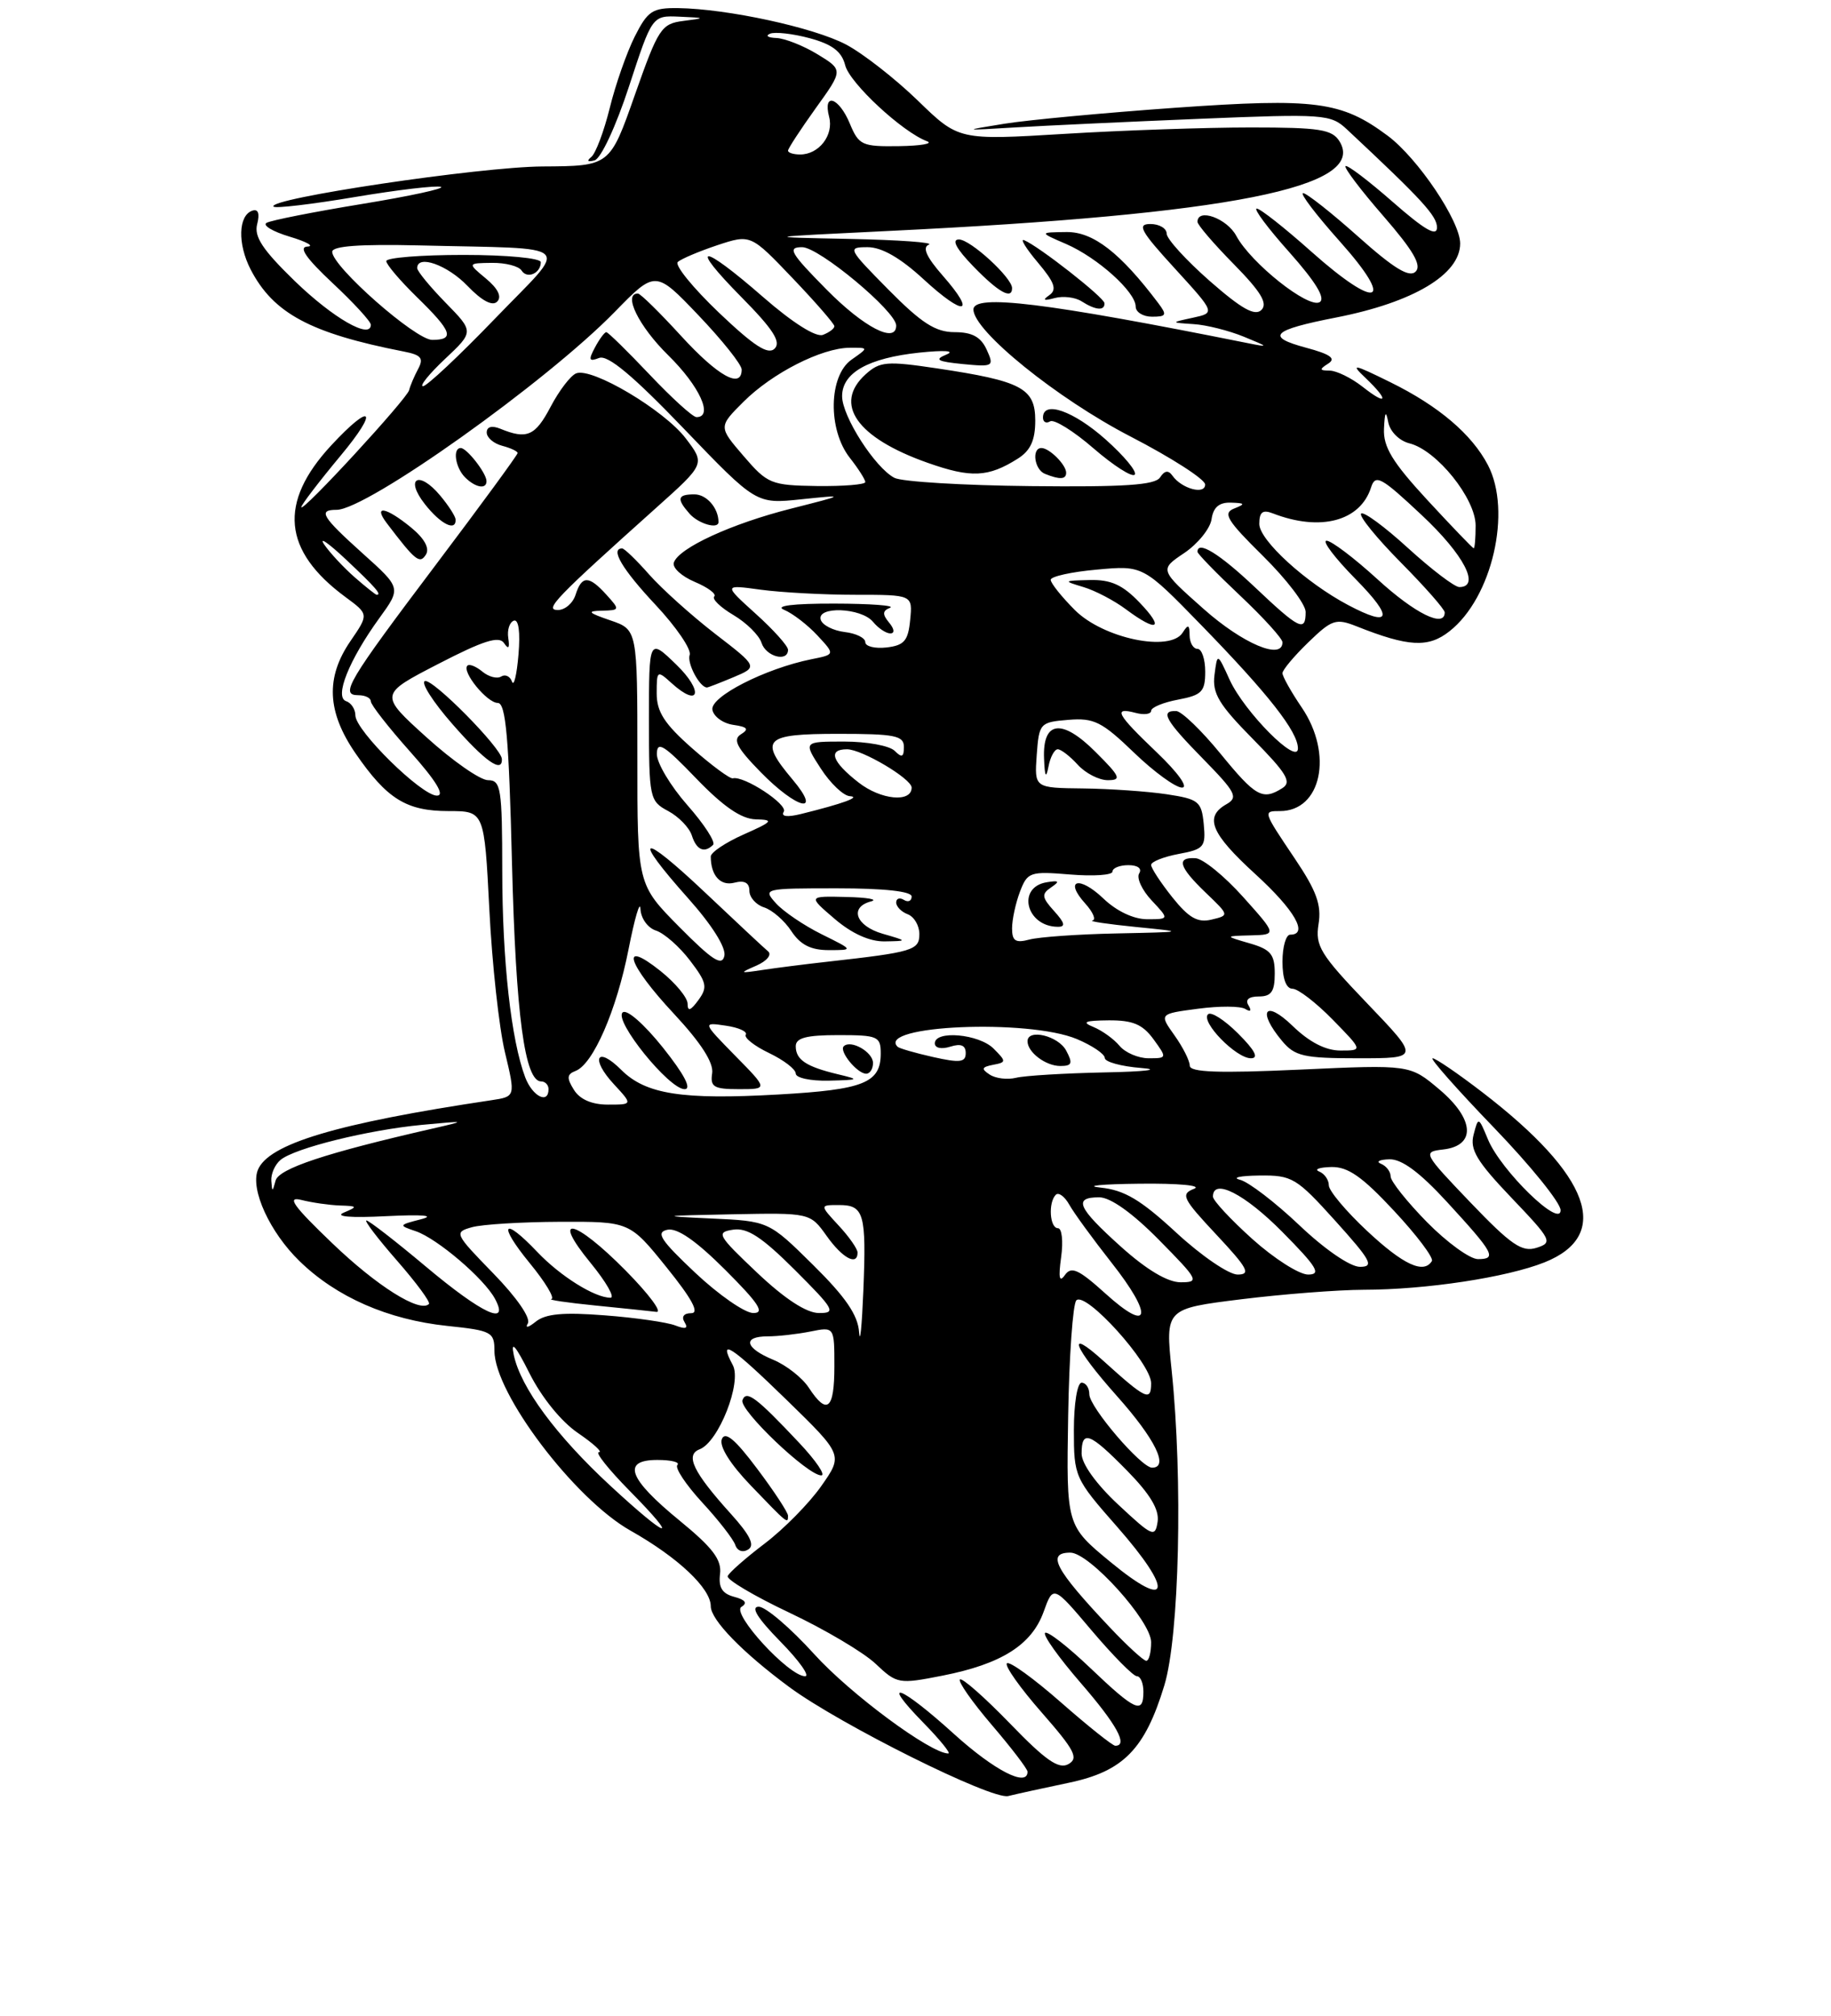 <?xml version="1.0" encoding="UTF-8" standalone="no"?>
<!DOCTYPE svg PUBLIC "-//W3C//DTD SVG 1.1//EN" "http://www.w3.org/Graphics/SVG/1.1/DTD/svg11.dtd" >
<svg xmlns="http://www.w3.org/2000/svg" xmlns:xlink="http://www.w3.org/1999/xlink" version="1.1" viewBox="0 0 237 261">
 <g >
 <path fill="currentColor"
d=" M 138.35 230.79 C 145.40 229.31 148.20 226.45 150.71 218.18 C 152.65 211.81 153.12 191.50 151.66 177.46 C 150.83 169.42 150.83 169.42 160.66 168.20 C 166.07 167.53 173.20 166.98 176.50 166.97 C 184.59 166.96 195.03 165.37 199.92 163.42 C 208.69 159.91 205.88 152.18 191.91 141.43 C 188.75 139.00 185.83 137.00 185.43 137.00 C 185.04 137.00 188.60 141.03 193.36 145.97 C 198.11 150.90 202.00 155.71 202.00 156.67 C 202.00 159.07 194.27 151.53 192.60 147.51 C 191.37 144.55 191.35 144.54 190.74 146.89 C 190.23 148.82 191.15 150.35 195.63 155.05 C 200.86 160.53 201.02 160.86 198.88 161.54 C 197.00 162.13 195.60 161.17 190.35 155.69 C 184.19 149.25 184.13 149.12 186.79 148.81 C 191.08 148.32 190.87 144.88 186.30 141.03 C 182.50 137.82 182.50 137.82 168.25 138.47 C 157.76 138.95 154.00 138.82 154.00 137.96 C 154.00 137.33 153.11 135.56 152.02 134.03 C 150.04 131.25 150.04 131.25 155.05 130.59 C 157.81 130.22 160.57 130.23 161.19 130.62 C 161.87 131.04 162.03 130.86 161.60 130.15 C 161.14 129.42 161.64 129.00 162.94 129.00 C 164.56 129.00 165.00 128.36 165.00 126.03 C 165.00 123.54 164.48 122.91 161.75 122.12 C 158.50 121.18 158.50 121.18 161.89 121.09 C 165.28 121.00 165.28 121.00 160.89 116.10 C 158.48 113.41 155.71 111.16 154.75 111.10 C 152.21 110.95 152.59 112.23 156.06 115.56 C 159.13 118.50 159.13 118.50 156.81 119.05 C 155.02 119.48 153.88 118.83 151.75 116.17 C 150.24 114.27 149.00 112.39 149.00 111.97 C 149.00 111.56 150.60 110.92 152.56 110.55 C 155.85 109.94 156.09 109.64 155.81 106.69 C 155.52 103.74 155.16 103.45 151.00 102.82 C 148.53 102.45 143.66 102.11 140.19 102.07 C 133.89 102.00 133.89 102.00 134.19 97.75 C 134.49 93.62 134.61 93.49 138.28 93.19 C 141.59 92.91 142.63 93.43 146.78 97.43 C 149.37 99.93 152.18 101.97 153.00 101.96 C 153.86 101.96 152.48 100.03 149.75 97.42 C 144.51 92.42 144.02 91.51 147.00 92.29 C 148.10 92.58 149.00 92.45 149.00 92.02 C 149.00 91.58 150.57 90.93 152.50 90.57 C 155.56 89.99 156.00 89.54 156.00 86.95 C 156.00 85.33 155.55 84.00 155.00 84.00 C 154.45 84.00 153.99 83.21 153.98 82.25 C 153.97 80.84 153.79 80.78 153.08 81.90 C 151.46 84.46 142.81 82.65 139.14 78.99 C 137.41 77.26 136.00 75.49 136.00 75.06 C 136.00 74.63 138.69 74.03 141.98 73.74 C 147.96 73.19 147.96 73.19 155.53 80.97 C 164.18 89.86 168.00 94.73 168.00 96.89 C 168.00 99.15 161.07 92.17 159.16 88.00 C 157.57 84.50 157.57 84.50 157.20 87.39 C 156.90 89.77 157.78 91.22 162.17 95.67 C 166.53 100.09 167.23 101.24 166.00 102.02 C 163.43 103.65 162.54 103.16 157.96 97.55 C 155.51 94.55 152.94 92.08 152.25 92.05 C 150.11 91.97 150.84 93.27 155.75 98.27 C 159.96 102.57 160.30 103.23 158.75 104.11 C 155.84 105.76 156.73 107.90 162.50 113.17 C 167.59 117.82 169.41 121.00 167.00 121.00 C 166.45 121.00 166.00 122.58 166.00 124.50 C 166.00 126.70 166.48 128.00 167.30 128.00 C 168.01 128.00 170.35 129.80 172.50 132.00 C 176.41 136.00 176.41 136.00 173.50 136.00 C 171.59 136.00 169.47 134.91 167.30 132.80 C 163.73 129.35 162.69 130.85 165.94 134.75 C 167.60 136.74 168.75 137.00 175.79 137.00 C 183.77 137.00 183.77 137.00 176.96 129.89 C 170.88 123.54 170.22 122.45 170.67 119.63 C 171.07 117.15 170.41 115.33 167.59 111.14 C 163.45 104.98 163.46 105.00 165.67 105.00 C 171.04 105.00 172.59 97.63 168.50 91.60 C 167.12 89.57 166.00 87.57 166.00 87.15 C 166.00 86.73 167.50 84.94 169.34 83.16 C 172.39 80.20 172.92 80.02 175.59 81.08 C 182.31 83.75 184.88 83.89 187.62 81.72 C 193.14 77.39 195.72 66.19 192.59 60.20 C 190.51 56.22 186.21 52.56 180.00 49.50 C 175.12 47.09 174.75 47.03 176.75 48.93 C 179.83 51.87 179.59 52.61 176.37 50.07 C 174.92 48.93 173.00 47.99 172.12 47.98 C 170.77 47.97 170.74 47.82 171.92 47.07 C 172.97 46.41 172.21 45.86 169.04 45.01 C 163.76 43.59 164.62 42.73 172.96 41.10 C 182.95 39.14 189.00 35.53 189.00 31.52 C 189.00 28.62 183.53 20.50 179.63 17.58 C 173.63 13.11 170.30 12.67 152.14 13.95 C 142.99 14.60 133.03 15.53 130.00 16.02 C 124.50 16.91 124.50 16.91 131.50 16.49 C 135.35 16.26 146.07 15.76 155.32 15.38 C 171.37 14.72 172.24 14.79 174.32 16.73 C 184.09 25.87 186.00 27.95 186.00 29.45 C 186.00 30.69 184.40 29.76 180.27 26.14 C 177.12 23.38 174.37 21.29 174.16 21.51 C 173.95 21.72 176.15 24.63 179.06 27.97 C 182.93 32.43 184.05 34.35 183.24 35.16 C 182.42 35.98 180.44 34.77 175.81 30.64 C 172.34 27.54 169.13 25.01 168.67 25.00 C 168.21 25.00 170.35 27.81 173.42 31.25 C 180.70 39.40 178.35 40.25 169.74 32.58 C 166.31 29.52 163.13 27.01 162.67 27.00 C 162.21 27.00 164.12 29.56 166.92 32.69 C 170.31 36.51 171.60 38.63 170.82 39.11 C 169.38 40.00 161.91 34.06 160.02 30.53 C 158.81 28.27 155.00 26.89 155.00 28.72 C 155.00 29.11 157.12 31.58 159.71 34.21 C 163.21 37.77 164.12 39.28 163.28 40.12 C 162.44 40.96 160.73 40.01 156.59 36.38 C 153.53 33.69 151.02 30.94 151.01 30.25 C 151.01 29.56 150.05 29.00 148.90 29.00 C 147.13 29.00 147.63 29.91 152.06 34.75 C 157.31 40.50 157.31 40.50 154.41 41.13 C 151.50 41.76 151.50 41.76 154.50 41.96 C 156.15 42.06 159.07 42.80 161.00 43.59 C 164.25 44.92 164.29 44.98 161.50 44.42 C 135.32 39.17 126.00 38.03 126.00 40.07 C 126.00 42.84 136.85 51.61 146.33 56.51 C 151.63 59.25 155.98 62.05 155.99 62.72 C 156.00 64.10 152.94 63.27 151.75 61.57 C 151.23 60.84 150.74 60.91 150.16 61.80 C 149.52 62.80 145.53 63.06 133.41 62.93 C 124.66 62.84 116.72 62.36 115.77 61.86 C 113.25 60.54 109.00 53.90 109.00 51.29 C 109.00 48.26 112.38 46.35 119.00 45.65 C 122.27 45.31 123.69 45.41 122.50 45.90 C 120.89 46.56 121.31 46.80 124.62 47.13 C 128.59 47.51 128.70 47.44 127.71 45.26 C 126.96 43.62 125.83 43.00 123.56 43.00 C 121.09 43.00 119.28 41.83 115.00 37.50 C 109.73 32.16 109.65 32.00 112.31 32.00 C 114.13 32.00 116.55 33.39 119.54 36.15 C 124.84 41.03 126.46 40.74 122.04 35.70 C 119.91 33.27 119.35 32.02 120.23 31.67 C 120.93 31.39 116.33 31.06 110.00 30.93 C 98.50 30.70 98.50 30.70 115.00 29.90 C 159.23 27.76 177.01 24.23 173.39 18.31 C 172.43 16.75 170.84 16.50 161.89 16.50 C 156.17 16.50 145.33 16.87 137.79 17.33 C 124.09 18.16 124.09 18.16 118.79 13.01 C 115.88 10.19 111.70 6.92 109.50 5.76 C 105.32 3.56 94.17 1.14 87.77 1.05 C 84.44 1.01 83.84 1.40 82.15 4.75 C 81.12 6.81 79.66 10.97 78.92 14.00 C 78.17 17.02 77.10 19.87 76.53 20.33 C 75.90 20.84 76.06 21.00 76.96 20.76 C 77.78 20.53 79.72 16.38 81.42 11.18 C 84.42 2.00 84.42 2.00 87.96 2.16 C 91.36 2.31 91.38 2.34 88.45 2.71 C 85.60 3.07 85.21 3.67 82.17 12.30 C 78.94 21.50 78.94 21.50 70.22 21.55 C 62.11 21.60 34.40 25.73 35.41 26.75 C 35.66 27.00 40.39 26.44 45.92 25.51 C 51.45 24.58 56.47 23.99 57.07 24.19 C 57.67 24.39 53.06 25.39 46.83 26.41 C 40.60 27.43 35.05 28.53 34.50 28.85 C 33.95 29.17 35.30 29.98 37.50 30.64 C 39.70 31.30 40.73 31.88 39.79 31.92 C 38.61 31.98 39.61 33.42 43.04 36.64 C 45.77 39.19 48.00 41.62 48.00 42.04 C 48.00 43.99 43.11 41.18 38.17 36.40 C 34.00 32.35 32.86 30.64 33.29 29.01 C 33.64 27.64 33.42 27.02 32.67 27.27 C 30.84 27.87 30.73 31.57 32.44 34.88 C 35.38 40.57 40.20 43.15 52.27 45.51 C 54.53 45.95 54.87 46.37 54.12 47.77 C 53.61 48.72 53.09 49.95 52.96 50.50 C 52.70 51.63 39.00 66.50 39.00 65.65 C 39.00 65.35 41.30 62.34 44.12 58.95 C 49.10 52.97 48.14 51.98 42.87 57.66 C 36.01 65.07 36.59 71.29 44.70 77.28 C 47.74 79.52 47.74 79.52 45.37 82.98 C 42.12 87.72 42.32 92.15 46.02 97.53 C 50.09 103.44 52.60 105.00 58.07 105.00 C 62.69 105.00 62.69 105.00 63.34 117.75 C 63.69 124.76 64.60 133.08 65.36 136.23 C 66.73 141.96 66.73 141.96 63.61 142.43 C 43.54 145.43 34.67 148.09 33.36 151.50 C 32.40 154.01 34.93 159.53 38.77 163.26 C 43.55 167.92 50.21 170.84 57.91 171.65 C 63.64 172.25 64.00 172.44 64.00 174.89 C 64.01 180.39 74.36 194.06 81.61 198.15 C 87.76 201.62 92.00 205.62 92.00 207.94 C 92.00 209.70 96.09 213.91 102.16 218.40 C 108.73 223.25 128.38 233.04 130.50 232.51 C 131.60 232.24 135.13 231.46 138.35 230.79 Z  M 160.26 133.80 C 158.50 132.04 156.75 130.92 156.36 131.31 C 155.39 132.28 159.99 137.00 161.91 137.00 C 162.97 137.00 162.45 135.99 160.26 133.80 Z  M 136.91 97.00 C 137.34 97.00 138.50 97.90 139.50 99.00 C 140.50 100.10 142.25 101.00 143.39 101.00 C 145.21 101.00 145.01 100.54 141.82 97.36 C 137.44 92.97 134.93 93.30 135.14 98.22 C 135.23 100.57 135.40 100.86 135.71 99.25 C 135.94 98.01 136.49 97.00 136.91 97.00 Z  M 147.50 78.00 C 145.31 75.71 143.78 75.02 141.06 75.09 C 137.61 75.17 137.58 75.20 140.24 76.00 C 141.75 76.45 144.23 77.75 145.74 78.88 C 149.82 81.92 150.79 81.43 147.50 78.00 Z  M 131.75 59.37 C 133.38 58.34 134.00 57.00 134.00 54.45 C 134.00 50.26 132.25 49.33 121.29 47.69 C 114.78 46.72 113.89 46.79 112.04 48.46 C 107.82 52.29 110.89 56.67 120.06 59.91 C 125.69 61.90 127.91 61.80 131.75 59.37 Z  M 138.00 61.20 C 138.00 60.17 135.83 58.00 134.80 58.00 C 133.51 58.00 133.88 60.79 135.25 61.34 C 137.18 62.12 138.00 62.07 138.00 61.20 Z  M 143.12 56.90 C 138.94 53.18 135.00 51.80 135.00 54.06 C 135.00 54.64 135.42 54.86 135.92 54.55 C 136.43 54.23 138.96 55.80 141.54 58.04 C 144.12 60.27 146.52 61.81 146.87 61.45 C 147.22 61.09 145.53 59.05 143.12 56.90 Z  M 149.93 39.25 C 145.01 32.72 141.50 30.00 138.05 30.04 C 134.50 30.08 134.50 30.08 138.00 31.59 C 142.07 33.36 147.00 37.79 147.00 39.69 C 147.00 40.41 147.96 41.00 149.12 41.00 C 150.98 41.00 151.08 40.78 149.93 39.25 Z  M 142.96 39.25 C 142.92 38.51 134.46 31.87 132.55 31.09 C 132.01 30.87 132.81 32.18 134.34 33.99 C 136.52 36.58 136.84 37.50 135.81 38.22 C 134.89 38.86 135.10 38.97 136.50 38.59 C 137.60 38.29 139.18 38.48 140.00 39.01 C 141.81 40.17 143.01 40.27 142.96 39.25 Z  M 131.00 37.30 C 131.00 35.95 125.60 31.00 124.12 31.00 C 123.13 31.00 123.78 32.21 126.00 34.50 C 129.23 37.83 131.00 38.83 131.00 37.30 Z  M 123.50 224.49 C 116.52 218.16 113.78 217.15 119.50 223.00 C 121.65 225.20 123.11 227.00 122.75 227.00 C 120.46 227.00 110.06 219.30 105.39 214.14 C 102.33 210.76 99.10 208.00 98.21 208.00 C 97.12 208.00 98.05 209.49 101.00 212.50 C 103.43 214.97 104.87 217.00 104.21 217.00 C 102.10 217.00 94.62 208.85 95.97 208.02 C 96.78 207.52 96.47 207.10 95.03 206.72 C 93.48 206.31 92.98 205.51 93.20 203.77 C 93.43 201.92 92.27 200.38 88.00 196.88 C 81.32 191.42 80.43 189.00 85.09 189.00 C 86.88 189.00 88.04 189.29 87.68 189.65 C 87.32 190.01 88.76 192.18 90.87 194.48 C 92.99 196.77 94.92 199.26 95.17 200.00 C 95.43 200.78 96.14 201.03 96.85 200.59 C 97.73 200.05 97.09 198.74 94.62 196.00 C 89.73 190.59 88.65 188.35 90.56 187.62 C 93.02 186.67 96.05 178.96 94.85 176.72 C 92.91 173.10 94.58 174.18 101.83 181.24 C 109.13 188.36 109.13 188.36 106.29 192.40 C 104.73 194.62 101.44 197.96 98.97 199.83 C 96.51 201.70 94.36 203.59 94.19 204.04 C 94.02 204.48 97.62 206.62 102.19 208.78 C 106.76 210.94 111.78 213.91 113.34 215.39 C 116.10 218.00 116.33 218.04 122.01 216.92 C 129.62 215.42 133.53 212.95 135.08 208.67 C 136.33 205.19 136.33 205.19 141.32 211.10 C 144.07 214.34 146.69 217.00 147.16 217.00 C 147.62 217.00 148.00 217.90 148.00 219.00 C 148.00 221.97 146.97 221.51 141.12 215.93 C 138.20 213.14 135.57 211.10 135.27 211.39 C 134.98 211.69 137.05 214.59 139.87 217.85 C 144.54 223.24 146.06 226.00 144.36 226.00 C 144.01 226.00 140.84 223.47 137.32 220.38 C 133.79 217.28 130.65 215.01 130.33 215.33 C 130.02 215.65 132.04 218.51 134.83 221.69 C 139.12 226.59 139.65 227.61 138.29 228.38 C 137.04 229.08 135.33 227.89 130.71 223.10 C 127.42 219.71 124.52 217.15 124.25 217.42 C 123.98 217.68 125.84 220.34 128.38 223.31 C 130.92 226.28 133.00 229.00 133.00 229.36 C 133.00 231.41 128.72 229.21 123.50 224.49 Z  M 102.00 196.22 C 102.00 195.80 100.20 193.05 98.00 190.13 C 95.15 186.32 93.85 185.24 93.43 186.31 C 93.08 187.24 94.51 189.53 97.18 192.31 C 101.96 197.29 102.00 197.32 102.00 196.22 Z  M 103.45 186.79 C 97.88 180.87 96.59 179.90 96.10 181.27 C 95.66 182.52 104.54 191.00 106.30 191.00 C 106.91 191.00 105.63 189.11 103.45 186.79 Z  M 143.62 210.64 C 136.55 203.15 135.41 201.00 138.54 201.00 C 141.01 201.00 149.00 209.86 149.00 212.59 C 149.00 213.92 148.72 215.00 148.37 215.00 C 148.02 215.00 145.88 213.04 143.62 210.64 Z  M 143.76 202.23 C 138.02 197.50 138.02 197.50 138.26 183.33 C 138.39 175.54 138.87 168.79 139.32 168.34 C 140.54 167.13 149.00 176.51 149.00 179.06 C 149.00 181.48 148.34 181.17 142.76 176.12 C 137.89 171.72 138.94 174.40 144.55 180.70 C 149.54 186.30 151.35 190.00 149.12 190.00 C 147.71 190.00 141.00 182.15 141.00 180.50 C 141.00 179.67 140.55 179.00 140.00 179.00 C 139.44 179.00 139.00 181.71 139.00 185.14 C 139.00 191.16 139.10 191.40 144.58 197.63 C 151.96 206.04 151.50 208.61 143.76 202.23 Z  M 144.75 194.79 C 141.89 192.13 140.00 189.49 140.00 188.18 C 140.00 185.05 141.03 185.44 145.88 190.38 C 148.87 193.43 150.07 195.43 149.84 196.99 C 149.52 199.08 149.18 198.93 144.75 194.79 Z  M 78.99 192.33 C 71.98 185.84 67.39 179.62 66.50 175.40 C 66.09 173.45 66.75 174.22 68.53 177.77 C 70.11 180.91 72.65 184.05 74.82 185.52 C 76.82 186.89 78.04 188.00 77.52 188.00 C 77.00 188.00 78.79 190.25 81.50 193.00 C 88.17 199.77 86.56 199.34 78.99 192.33 Z  M 104.69 179.65 C 103.85 178.36 101.77 176.73 100.08 176.03 C 96.41 174.51 96.06 173.00 99.38 173.00 C 100.68 173.00 103.16 172.72 104.88 172.38 C 108.00 171.75 108.00 171.75 108.00 176.88 C 108.00 182.48 107.06 183.27 104.69 179.65 Z  M 111.20 172.47 C 111.05 170.25 109.46 167.92 105.25 163.76 C 99.50 158.08 99.50 158.08 92.00 157.74 C 85.23 157.43 85.49 157.38 94.68 157.20 C 104.86 157.00 104.86 157.00 107.00 160.00 C 109.05 162.89 111.00 163.93 111.00 162.15 C 111.00 161.68 109.90 160.10 108.55 158.65 C 106.10 156.00 106.10 156.00 108.58 156.00 C 111.84 156.00 112.15 157.09 111.75 167.08 C 111.56 171.71 111.32 174.14 111.20 172.47 Z  M 68.32 171.33 C 68.73 170.64 66.89 167.97 63.85 164.85 C 58.82 159.68 58.75 159.53 61.09 158.87 C 62.42 158.50 67.55 158.19 72.50 158.17 C 81.50 158.14 81.50 158.14 86.28 164.07 C 89.58 168.16 90.57 170.00 89.47 170.00 C 88.51 170.00 88.17 170.46 88.61 171.17 C 89.11 171.99 88.76 172.11 87.41 171.59 C 86.36 171.18 82.25 170.58 78.27 170.28 C 72.91 169.86 70.61 170.07 69.33 171.11 C 68.39 171.87 67.93 171.97 68.32 171.33 Z  M 81.00 164.50 C 74.37 157.78 71.19 157.09 76.45 163.50 C 78.47 165.97 79.63 168.00 79.02 168.00 C 76.98 168.00 72.54 165.22 69.56 162.09 C 65.10 157.39 64.38 158.40 68.55 163.50 C 70.58 165.97 71.85 168.08 71.37 168.17 C 70.89 168.27 73.42 168.64 77.00 169.00 C 80.58 169.36 84.16 169.73 84.97 169.83 C 85.77 169.92 83.99 167.53 81.00 164.50 Z  M 143.12 167.49 C 139.61 164.32 138.67 163.89 137.84 165.06 C 137.12 166.09 136.98 165.44 137.35 162.75 C 137.64 160.69 137.45 159.00 136.94 159.00 C 135.87 159.00 135.66 155.67 136.66 154.67 C 137.02 154.31 137.81 154.89 138.41 155.96 C 139.01 157.04 141.46 160.39 143.84 163.42 C 149.32 170.36 148.89 172.71 143.12 167.49 Z  M 55.16 164.00 C 51.23 160.70 47.75 158.00 47.43 158.00 C 47.11 158.00 48.89 160.34 51.39 163.20 C 53.89 166.06 55.75 168.58 55.52 168.81 C 54.34 169.99 48.79 166.50 43.00 160.94 C 37.96 156.11 37.06 154.85 39.00 155.34 C 40.38 155.69 42.62 156.01 44.00 156.06 C 46.29 156.13 46.33 156.21 44.50 156.98 C 43.27 157.50 45.38 157.68 50.00 157.44 C 54.74 157.21 56.40 157.35 54.50 157.84 C 51.58 158.59 51.56 158.63 53.82 159.39 C 56.58 160.33 62.67 165.52 64.07 168.14 C 66.01 171.76 62.42 170.09 55.16 164.00 Z  M 90.00 164.78 C 85.48 160.52 84.84 159.53 86.39 159.20 C 87.66 158.93 90.11 160.63 93.88 164.40 C 98.24 168.76 99.04 170.00 97.49 169.98 C 96.40 169.97 93.03 167.63 90.00 164.78 Z  M 98.00 164.76 C 92.86 159.89 92.66 159.53 94.90 159.19 C 96.73 158.91 98.62 160.15 102.89 164.41 C 108.00 169.52 108.27 170.00 105.99 169.98 C 104.37 169.97 101.57 168.14 98.00 164.76 Z  M 145.11 161.41 C 139.46 156.33 138.88 155.00 142.28 155.00 C 143.73 155.00 146.57 157.02 150.00 160.50 C 155.14 165.71 155.29 166.00 152.82 166.00 C 151.13 166.00 148.42 164.38 145.11 161.41 Z  M 152.25 159.57 C 147.64 155.31 145.54 154.06 142.44 153.74 C 140.27 153.52 142.55 153.29 147.50 153.24 C 152.55 153.18 155.65 153.47 154.55 153.90 C 152.79 154.59 153.06 155.15 157.44 159.83 C 161.51 164.18 161.95 165.00 160.19 165.00 C 159.05 165.00 155.48 162.56 152.25 159.57 Z  M 162.11 160.41 C 159.30 157.88 157.00 155.41 157.00 154.91 C 157.00 152.46 161.12 154.56 166.00 159.50 C 170.49 164.04 171.06 165.00 169.32 165.00 C 168.16 165.00 164.92 162.93 162.11 160.41 Z  M 168.18 158.61 C 165.05 155.64 161.60 153.00 160.50 152.73 C 159.40 152.45 160.53 152.21 163.00 152.18 C 167.25 152.13 167.80 152.46 172.85 158.06 C 177.47 163.19 177.91 164.00 176.03 164.00 C 174.76 164.00 171.47 161.74 168.18 158.61 Z  M 176.96 159.36 C 174.23 156.81 172.00 154.15 172.00 153.45 C 172.00 152.74 171.44 151.94 170.75 151.66 C 170.06 151.38 170.76 151.12 172.29 151.08 C 174.46 151.02 176.30 152.30 180.44 156.75 C 183.39 159.91 185.59 162.84 185.34 163.25 C 184.29 164.97 181.63 163.73 176.96 159.36 Z  M 184.71 158.22 C 182.12 155.58 180.00 152.92 180.00 152.30 C 180.00 151.68 179.44 150.94 178.75 150.66 C 178.06 150.38 178.55 150.12 179.82 150.08 C 181.42 150.02 183.76 151.75 187.32 155.63 C 193.38 162.23 193.80 163.00 191.30 163.00 C 190.27 163.00 187.30 160.85 184.71 158.22 Z  M 35.12 152.87 C 35.05 151.98 35.59 150.76 36.31 150.16 C 38.14 148.63 47.65 146.28 54.62 145.62 C 60.42 145.08 60.44 145.08 56.00 146.10 C 42.17 149.26 36.09 151.28 35.67 152.84 C 35.27 154.34 35.22 154.34 35.12 152.87 Z  M 74.29 141.09 C 73.33 139.56 73.37 139.07 74.50 138.64 C 76.77 137.77 79.80 130.82 81.36 122.88 C 82.16 118.82 82.85 116.48 82.90 117.68 C 82.96 118.90 83.85 120.13 84.91 120.47 C 85.96 120.81 87.94 122.54 89.30 124.33 C 91.49 127.20 91.62 127.80 90.39 129.48 C 89.39 130.85 89.00 130.98 89.00 129.94 C 89.00 129.15 87.42 127.24 85.50 125.71 C 80.14 121.43 81.19 124.77 87.25 131.26 C 90.74 135.01 92.39 137.58 92.18 138.94 C 91.91 140.71 92.39 141.00 95.64 141.00 C 99.42 141.00 99.42 141.00 95.16 136.67 C 90.91 132.33 90.91 132.33 93.95 132.78 C 95.61 133.02 96.78 133.55 96.53 133.95 C 96.29 134.34 97.64 135.41 99.54 136.32 C 101.44 137.23 103.00 138.42 103.00 138.98 C 103.00 139.54 104.91 139.95 107.25 139.90 C 111.27 139.80 111.34 139.76 108.41 139.06 C 104.34 138.08 103.00 137.19 103.00 135.44 C 103.00 134.36 104.38 134.00 108.50 134.00 C 113.62 134.00 114.00 134.16 114.00 136.38 C 114.00 140.19 111.81 141.07 100.75 141.69 C 88.27 142.40 83.57 141.66 80.41 138.50 C 77.23 135.32 76.38 137.04 79.47 140.37 C 81.90 143.00 81.90 143.00 78.69 143.00 C 76.61 143.00 75.06 142.33 74.29 141.09 Z  M 85.80 135.61 C 83.35 132.55 81.11 130.59 80.59 131.07 C 79.44 132.14 86.60 141.00 88.61 141.00 C 89.57 141.00 88.58 139.10 85.80 135.61 Z  M 113.00 137.61 C 113.00 136.19 110.12 134.55 109.21 135.45 C 108.58 136.09 110.96 139.00 112.12 139.00 C 112.61 139.00 113.00 138.37 113.00 137.61 Z  M 67.99 139.49 C 66.16 134.66 65.02 124.41 65.01 112.75 C 65.00 102.03 64.84 101.00 63.17 101.00 C 62.16 101.00 58.58 98.50 55.21 95.45 C 49.08 89.90 49.08 89.90 56.73 85.95 C 62.53 82.95 64.58 82.29 65.23 83.24 C 65.82 84.12 65.99 83.92 65.79 82.60 C 65.63 81.56 65.95 80.55 66.51 80.35 C 67.13 80.13 67.36 81.82 67.11 84.75 C 66.89 87.36 66.52 88.93 66.27 88.24 C 66.03 87.55 65.40 87.25 64.87 87.58 C 64.34 87.91 63.25 87.62 62.43 86.94 C 61.62 86.27 60.75 85.92 60.50 86.17 C 59.73 86.94 63.04 91.00 64.43 91.00 C 65.47 91.00 65.87 95.50 66.27 111.75 C 66.77 131.43 67.92 140.00 70.05 140.00 C 70.57 140.00 71.00 140.45 71.00 141.00 C 71.00 142.99 68.93 141.94 67.99 139.49 Z  M 64.96 98.25 C 64.88 96.81 56.01 87.83 55.00 88.17 C 54.44 88.35 56.04 90.87 58.57 93.75 C 62.77 98.56 65.06 100.17 64.96 98.25 Z  M 128.10 139.11 C 126.98 138.38 127.06 138.14 128.53 137.85 C 130.27 137.52 130.27 137.42 128.61 135.75 C 126.71 133.85 121.00 133.34 121.00 135.07 C 121.00 135.68 121.85 135.86 123.00 135.50 C 124.38 135.06 125.00 135.32 125.00 136.33 C 125.00 137.53 124.25 137.62 120.78 136.84 C 118.46 136.32 116.39 135.72 116.18 135.51 C 113.40 132.73 133.08 131.88 139.38 134.51 C 141.37 135.35 143.00 136.45 143.00 136.96 C 143.00 137.47 145.14 138.06 147.75 138.26 C 150.36 138.47 148.22 138.73 143.00 138.83 C 137.78 138.94 132.60 139.25 131.50 139.53 C 130.40 139.80 128.87 139.62 128.10 139.11 Z  M 138.00 136.00 C 136.98 134.09 133.00 133.13 133.00 134.80 C 133.00 136.22 135.35 138.00 137.24 138.00 C 138.76 138.00 138.89 137.66 138.00 136.00 Z  M 144.91 135.39 C 144.17 134.50 142.65 133.41 141.53 132.95 C 139.96 132.31 140.40 132.12 143.50 132.09 C 146.62 132.07 147.89 132.60 149.30 134.53 C 151.07 136.97 151.07 137.00 148.67 137.00 C 147.34 137.00 145.64 136.27 144.91 135.39 Z  M 97.92 125.00 C 99.26 124.41 99.93 123.59 99.42 123.16 C 98.91 122.74 95.24 119.30 91.25 115.53 C 82.86 107.60 81.69 108.01 89.07 116.29 C 92.15 119.74 94.00 122.68 93.76 123.74 C 93.46 125.13 92.22 124.33 87.93 120.00 C 82.49 114.50 82.49 114.50 82.50 98.00 C 82.50 81.51 82.50 81.51 79.00 80.31 C 76.11 79.32 75.92 79.10 77.90 79.06 C 80.25 79.00 80.26 78.95 78.50 77.00 C 76.22 74.48 75.30 74.48 74.50 77.00 C 74.15 78.10 73.11 78.99 72.18 78.97 C 70.43 78.95 71.91 77.41 84.89 65.78 C 91.28 60.06 91.28 60.06 88.76 56.75 C 85.97 53.09 76.64 47.54 74.59 48.33 C 73.87 48.60 72.38 50.55 71.27 52.66 C 69.28 56.45 68.20 56.92 64.75 55.50 C 63.66 55.06 63.00 55.24 63.00 55.99 C 63.00 56.65 63.90 57.42 65.00 57.71 C 66.10 58.00 67.00 58.42 67.00 58.65 C 67.00 58.88 62.26 65.36 56.46 73.05 C 44.95 88.32 43.95 90.00 46.39 90.00 C 47.28 90.00 48.00 90.36 48.00 90.80 C 48.00 91.24 50.29 94.17 53.08 97.30 C 56.46 101.09 57.62 103.00 56.55 103.00 C 54.56 103.00 46.00 94.58 46.00 92.61 C 46.00 91.82 45.46 90.99 44.80 90.77 C 43.25 90.25 45.17 85.45 49.10 80.02 C 51.93 76.12 51.93 76.12 46.96 71.66 C 41.64 66.87 41.12 66.00 43.57 66.00 C 47.47 66.00 70.70 49.47 79.56 40.39 C 84.84 34.98 84.84 34.98 90.42 40.83 C 93.49 44.05 96.00 47.20 96.00 47.84 C 96.00 50.41 92.94 48.71 88.17 43.50 C 85.41 40.48 82.89 38.00 82.57 38.00 C 80.59 38.00 82.68 42.25 86.50 46.00 C 90.55 49.98 92.39 54.00 90.15 54.00 C 89.67 54.00 86.95 51.52 84.09 48.50 C 81.23 45.48 78.70 43.00 78.48 43.00 C 78.25 43.00 77.59 43.89 77.01 44.98 C 76.14 46.61 76.23 46.85 77.55 46.34 C 78.67 45.91 81.92 48.62 88.51 55.49 C 97.88 65.25 97.88 65.25 103.69 64.64 C 109.50 64.04 109.50 64.04 102.42 65.84 C 94.69 67.79 87.85 70.94 87.22 72.83 C 87.00 73.49 88.22 74.61 89.93 75.33 C 91.64 76.05 92.77 76.90 92.45 77.22 C 92.13 77.54 93.24 78.62 94.93 79.62 C 96.62 80.62 98.26 82.24 98.57 83.22 C 99.14 85.01 102.00 85.76 102.00 84.12 C 102.00 83.63 100.12 81.53 97.82 79.46 C 93.64 75.68 93.64 75.68 98.46 76.34 C 101.11 76.70 106.62 77.00 110.70 77.00 C 118.13 77.00 118.13 77.00 117.81 80.25 C 117.55 82.96 117.04 83.55 114.75 83.82 C 113.24 83.99 112.00 83.68 112.00 83.13 C 112.00 82.58 110.80 81.99 109.33 81.82 C 107.86 81.64 106.47 80.94 106.24 80.25 C 105.65 78.44 111.47 78.65 113.00 80.50 C 113.68 81.33 114.69 82.00 115.24 82.00 C 115.83 82.00 115.77 81.42 115.08 80.60 C 114.19 79.52 114.22 79.07 115.21 78.68 C 115.92 78.39 112.67 78.15 108.00 78.14 C 102.59 78.13 100.23 78.43 101.50 78.95 C 102.60 79.41 104.53 80.89 105.80 82.26 C 108.10 84.73 108.10 84.73 105.04 85.34 C 99.07 86.54 91.89 90.20 92.21 91.89 C 92.38 92.78 93.60 93.65 94.92 93.84 C 96.75 94.10 96.99 94.39 95.92 95.05 C 94.81 95.73 95.35 96.78 98.46 99.96 C 103.18 104.79 106.49 105.56 102.59 100.92 C 98.20 95.70 98.90 95.00 108.50 95.00 C 115.83 95.00 117.00 95.23 117.00 96.70 C 117.00 98.02 116.73 98.13 115.80 97.20 C 115.14 96.54 112.21 96.00 109.29 96.00 C 103.98 96.00 103.98 96.00 106.24 99.49 C 107.48 101.41 109.17 103.02 110.00 103.07 C 111.48 103.17 109.16 104.02 103.67 105.38 C 101.87 105.82 101.06 105.71 101.45 105.08 C 102.02 104.15 96.28 100.38 94.85 100.76 C 94.50 100.85 92.13 99.11 89.60 96.88 C 86.01 93.72 85.00 92.16 85.00 89.76 C 85.00 86.78 85.06 86.74 86.94 88.45 C 90.56 91.72 91.11 89.50 87.54 86.04 C 84.00 82.61 84.00 82.61 84.00 93.13 C 84.00 103.32 84.08 103.71 86.48 104.99 C 87.85 105.72 89.23 107.15 89.55 108.16 C 90.15 110.04 91.17 110.49 92.30 109.37 C 92.65 109.02 91.15 106.70 88.97 104.23 C 86.79 101.75 85.01 98.77 85.02 97.61 C 85.04 95.87 85.93 96.42 90.09 100.75 C 93.62 104.42 95.95 106.02 97.82 106.07 C 100.22 106.13 100.05 106.34 96.25 108.03 C 93.91 109.07 92.00 110.35 92.00 110.88 C 92.00 113.35 93.26 114.74 95.06 114.27 C 96.36 113.93 97.00 114.28 97.00 115.32 C 97.00 116.17 97.86 117.14 98.91 117.47 C 99.96 117.81 101.55 119.19 102.43 120.54 C 103.60 122.31 104.95 123.00 107.27 123.00 C 110.50 123.00 110.50 123.00 106.36 120.95 C 104.08 119.82 101.42 118.02 100.45 116.95 C 98.72 115.03 98.84 115.00 108.35 115.00 C 114.47 115.00 118.00 115.39 118.00 116.06 C 118.00 116.64 117.55 116.84 117.00 116.50 C 116.45 116.16 116.00 116.31 116.00 116.83 C 116.00 117.36 116.67 118.05 117.50 118.36 C 118.33 118.68 119.00 119.83 119.00 120.92 C 119.00 123.02 118.19 123.26 107.11 124.50 C 104.15 124.83 100.32 125.32 98.61 125.58 C 95.70 126.02 95.65 125.99 97.92 125.00 Z  M 114.25 120.88 C 110.76 119.87 109.89 117.44 112.75 116.69 C 113.71 116.44 112.27 116.18 109.54 116.12 C 104.58 116.00 104.58 116.00 108.04 118.96 C 110.26 120.86 112.57 121.90 114.50 121.87 C 117.50 121.82 117.50 121.82 114.25 120.88 Z  M 94.94 87.67 C 98.12 86.33 98.12 86.33 92.55 82.04 C 89.49 79.67 85.65 76.22 84.02 74.37 C 82.39 72.52 80.82 71.00 80.53 71.00 C 78.94 71.00 80.54 73.70 84.86 78.31 C 87.53 81.16 89.52 84.08 89.27 84.78 C 88.89 85.84 90.57 89.00 91.51 89.00 C 91.65 89.00 93.20 88.40 94.94 87.67 Z  M 53.21 68.29 C 49.95 65.62 48.24 65.33 50.08 67.75 C 53.78 72.62 54.34 73.07 55.14 71.78 C 55.63 70.97 54.93 69.70 53.21 68.29 Z  M 58.97 67.25 C 58.95 66.84 58.06 65.45 56.98 64.16 C 54.22 60.84 52.34 61.89 55.00 65.27 C 57.04 67.87 59.04 68.86 58.97 67.25 Z  M 93.00 67.58 C 93.00 65.77 91.46 64.00 89.89 64.00 C 87.68 64.00 87.54 64.56 89.25 66.50 C 90.40 67.81 93.00 68.56 93.00 67.58 Z  M 62.97 62.25 C 62.92 61.20 60.42 58.00 59.64 58.00 C 58.56 58.00 58.93 60.53 60.20 61.80 C 61.55 63.15 63.02 63.39 62.97 62.25 Z  M 131.00 120.18 C 131.00 119.05 131.46 116.92 132.02 115.44 C 132.99 112.89 133.32 112.78 138.52 113.21 C 141.53 113.46 144.00 113.29 144.00 112.83 C 144.00 112.37 144.93 112.00 146.06 112.00 C 147.27 112.00 147.85 112.44 147.45 113.07 C 147.09 113.66 147.82 115.24 149.07 116.57 C 151.35 119.00 151.35 119.00 148.48 119.00 C 146.73 119.00 144.52 117.95 142.82 116.32 C 139.67 113.31 137.68 113.89 140.49 116.99 C 141.49 118.10 141.90 119.08 141.40 119.17 C 140.91 119.27 143.43 119.64 147.00 120.00 C 153.50 120.65 153.50 120.65 144.50 120.84 C 139.55 120.94 134.49 121.30 133.25 121.63 C 131.45 122.11 131.00 121.82 131.00 120.18 Z  M 136.44 117.94 C 134.84 116.17 134.79 115.74 136.04 114.89 C 137.21 114.09 137.11 113.95 135.51 114.21 C 131.57 114.83 132.80 119.94 136.90 119.98 C 137.96 120.00 137.84 119.49 136.44 117.94 Z  M 111.13 101.30 C 107.68 98.61 107.12 97.00 109.63 97.00 C 111.57 97.00 118.00 100.82 118.00 101.96 C 118.00 103.94 114.01 103.56 111.13 101.30 Z  M 155.79 78.83 C 150.07 73.75 150.07 73.75 153.29 71.59 C 155.05 70.40 156.64 68.43 156.82 67.22 C 157.04 65.68 157.80 65.02 159.32 65.07 C 161.18 65.13 161.24 65.24 159.73 65.84 C 158.24 66.43 158.83 67.39 163.48 71.98 C 166.52 74.98 169.00 78.23 169.00 79.22 C 169.00 81.87 168.20 81.48 162.41 76.00 C 157.82 71.66 155.00 69.93 155.00 71.44 C 155.00 71.69 157.47 74.23 160.50 77.09 C 163.53 79.95 166.00 82.67 166.00 83.15 C 166.00 85.51 160.87 83.34 155.79 78.83 Z  M 174.50 78.33 C 169.02 75.43 163.00 69.93 163.00 67.83 C 163.00 66.29 163.43 65.95 164.75 66.46 C 170.91 68.85 176.08 67.47 177.47 63.09 C 178.03 61.34 178.78 61.76 184.05 66.71 C 189.49 71.81 191.67 76.00 188.89 76.00 C 188.28 76.00 185.30 73.73 182.26 70.96 C 179.23 68.19 176.49 66.17 176.18 66.49 C 175.87 66.80 178.18 69.64 181.31 72.81 C 184.44 75.97 187.00 78.88 187.00 79.28 C 187.00 81.33 183.18 79.45 178.31 75.00 C 175.30 72.25 172.33 70.00 171.71 70.00 C 171.08 70.00 172.79 72.25 175.50 75.00 C 180.45 80.03 180.07 81.28 174.50 78.33 Z  M 45.93 74.75 C 44.51 73.51 42.73 71.60 41.97 70.50 C 41.22 69.40 42.49 70.28 44.80 72.45 C 48.63 76.06 49.46 77.01 48.75 77.00 C 48.61 76.99 47.34 75.98 45.93 74.75 Z  M 184.75 64.73 C 180.23 59.83 179.03 57.86 179.14 55.50 C 179.24 53.30 179.39 53.08 179.69 54.66 C 179.93 55.88 181.12 57.07 182.45 57.40 C 185.97 58.28 191.00 64.54 191.00 68.03 C 191.00 69.67 190.89 70.99 190.75 70.98 C 190.61 70.96 187.91 68.15 184.75 64.73 Z  M 96.25 59.04 C 92.99 55.25 92.99 55.25 96.25 52.00 C 99.96 48.30 106.34 45.05 109.97 45.02 C 112.45 45.00 112.45 45.00 110.22 46.56 C 107.25 48.64 107.13 55.62 110.00 59.27 C 111.10 60.67 112.00 62.08 112.00 62.41 C 112.00 62.73 109.19 62.96 105.75 62.92 C 99.80 62.83 99.35 62.65 96.25 59.04 Z  M 57.60 46.47 C 61.35 42.94 61.35 42.94 57.67 39.18 C 55.65 37.11 54.00 35.10 54.00 34.71 C 54.00 32.91 57.91 34.30 60.51 37.01 C 62.36 38.94 63.73 39.67 64.35 39.05 C 64.98 38.42 64.46 37.36 62.91 36.07 C 60.50 34.07 60.50 34.07 63.69 34.03 C 65.45 34.01 67.16 34.46 67.51 35.02 C 68.22 36.16 70.00 35.39 70.00 33.94 C 70.00 33.42 65.58 33.00 60.00 33.00 C 54.50 33.00 50.00 33.36 50.00 33.80 C 50.00 34.24 51.80 36.35 54.00 38.50 C 58.52 42.91 58.90 44.00 55.94 44.00 C 53.78 44.00 43.00 34.51 43.00 32.60 C 43.00 31.85 46.54 31.59 54.25 31.77 C 74.90 32.28 73.76 31.19 64.07 41.25 C 59.44 46.06 55.24 50.00 54.75 50.00 C 54.26 50.00 55.54 48.41 57.60 46.47 Z  M 93.04 40.46 C 89.69 37.26 87.30 34.32 87.73 33.92 C 88.15 33.52 90.45 32.55 92.83 31.75 C 97.16 30.32 97.16 30.32 102.58 36.00 C 105.56 39.12 108.00 41.93 108.00 42.23 C 108.00 42.54 107.33 43.04 106.52 43.35 C 105.62 43.70 102.60 41.79 98.78 38.46 C 90.69 31.40 89.01 31.42 95.99 38.49 C 100.06 42.61 101.13 44.27 100.27 45.13 C 99.42 45.98 97.61 44.81 93.04 40.46 Z  M 107.00 37.50 C 102.29 32.73 101.87 32.00 103.83 32.00 C 106.01 32.00 116.00 40.32 116.00 42.14 C 116.00 44.54 111.84 42.40 107.00 37.50 Z  M 102.00 19.50 C 102.00 19.23 103.61 16.77 105.57 14.03 C 109.15 9.06 109.15 9.06 105.82 7.03 C 104.00 5.92 101.60 4.97 100.50 4.92 C 99.40 4.88 99.03 4.63 99.68 4.36 C 100.32 4.10 102.64 4.36 104.82 4.95 C 107.73 5.74 108.95 6.67 109.40 8.45 C 109.98 10.76 116.82 17.11 120.00 18.29 C 120.83 18.59 119.19 18.88 116.37 18.92 C 111.58 18.99 111.16 18.80 110.00 16.00 C 108.58 12.58 106.48 11.90 107.32 15.13 C 107.94 17.49 106.01 20.00 103.57 20.00 C 102.71 20.00 102.00 19.78 102.00 19.50 Z "/>
</g>
</svg>
